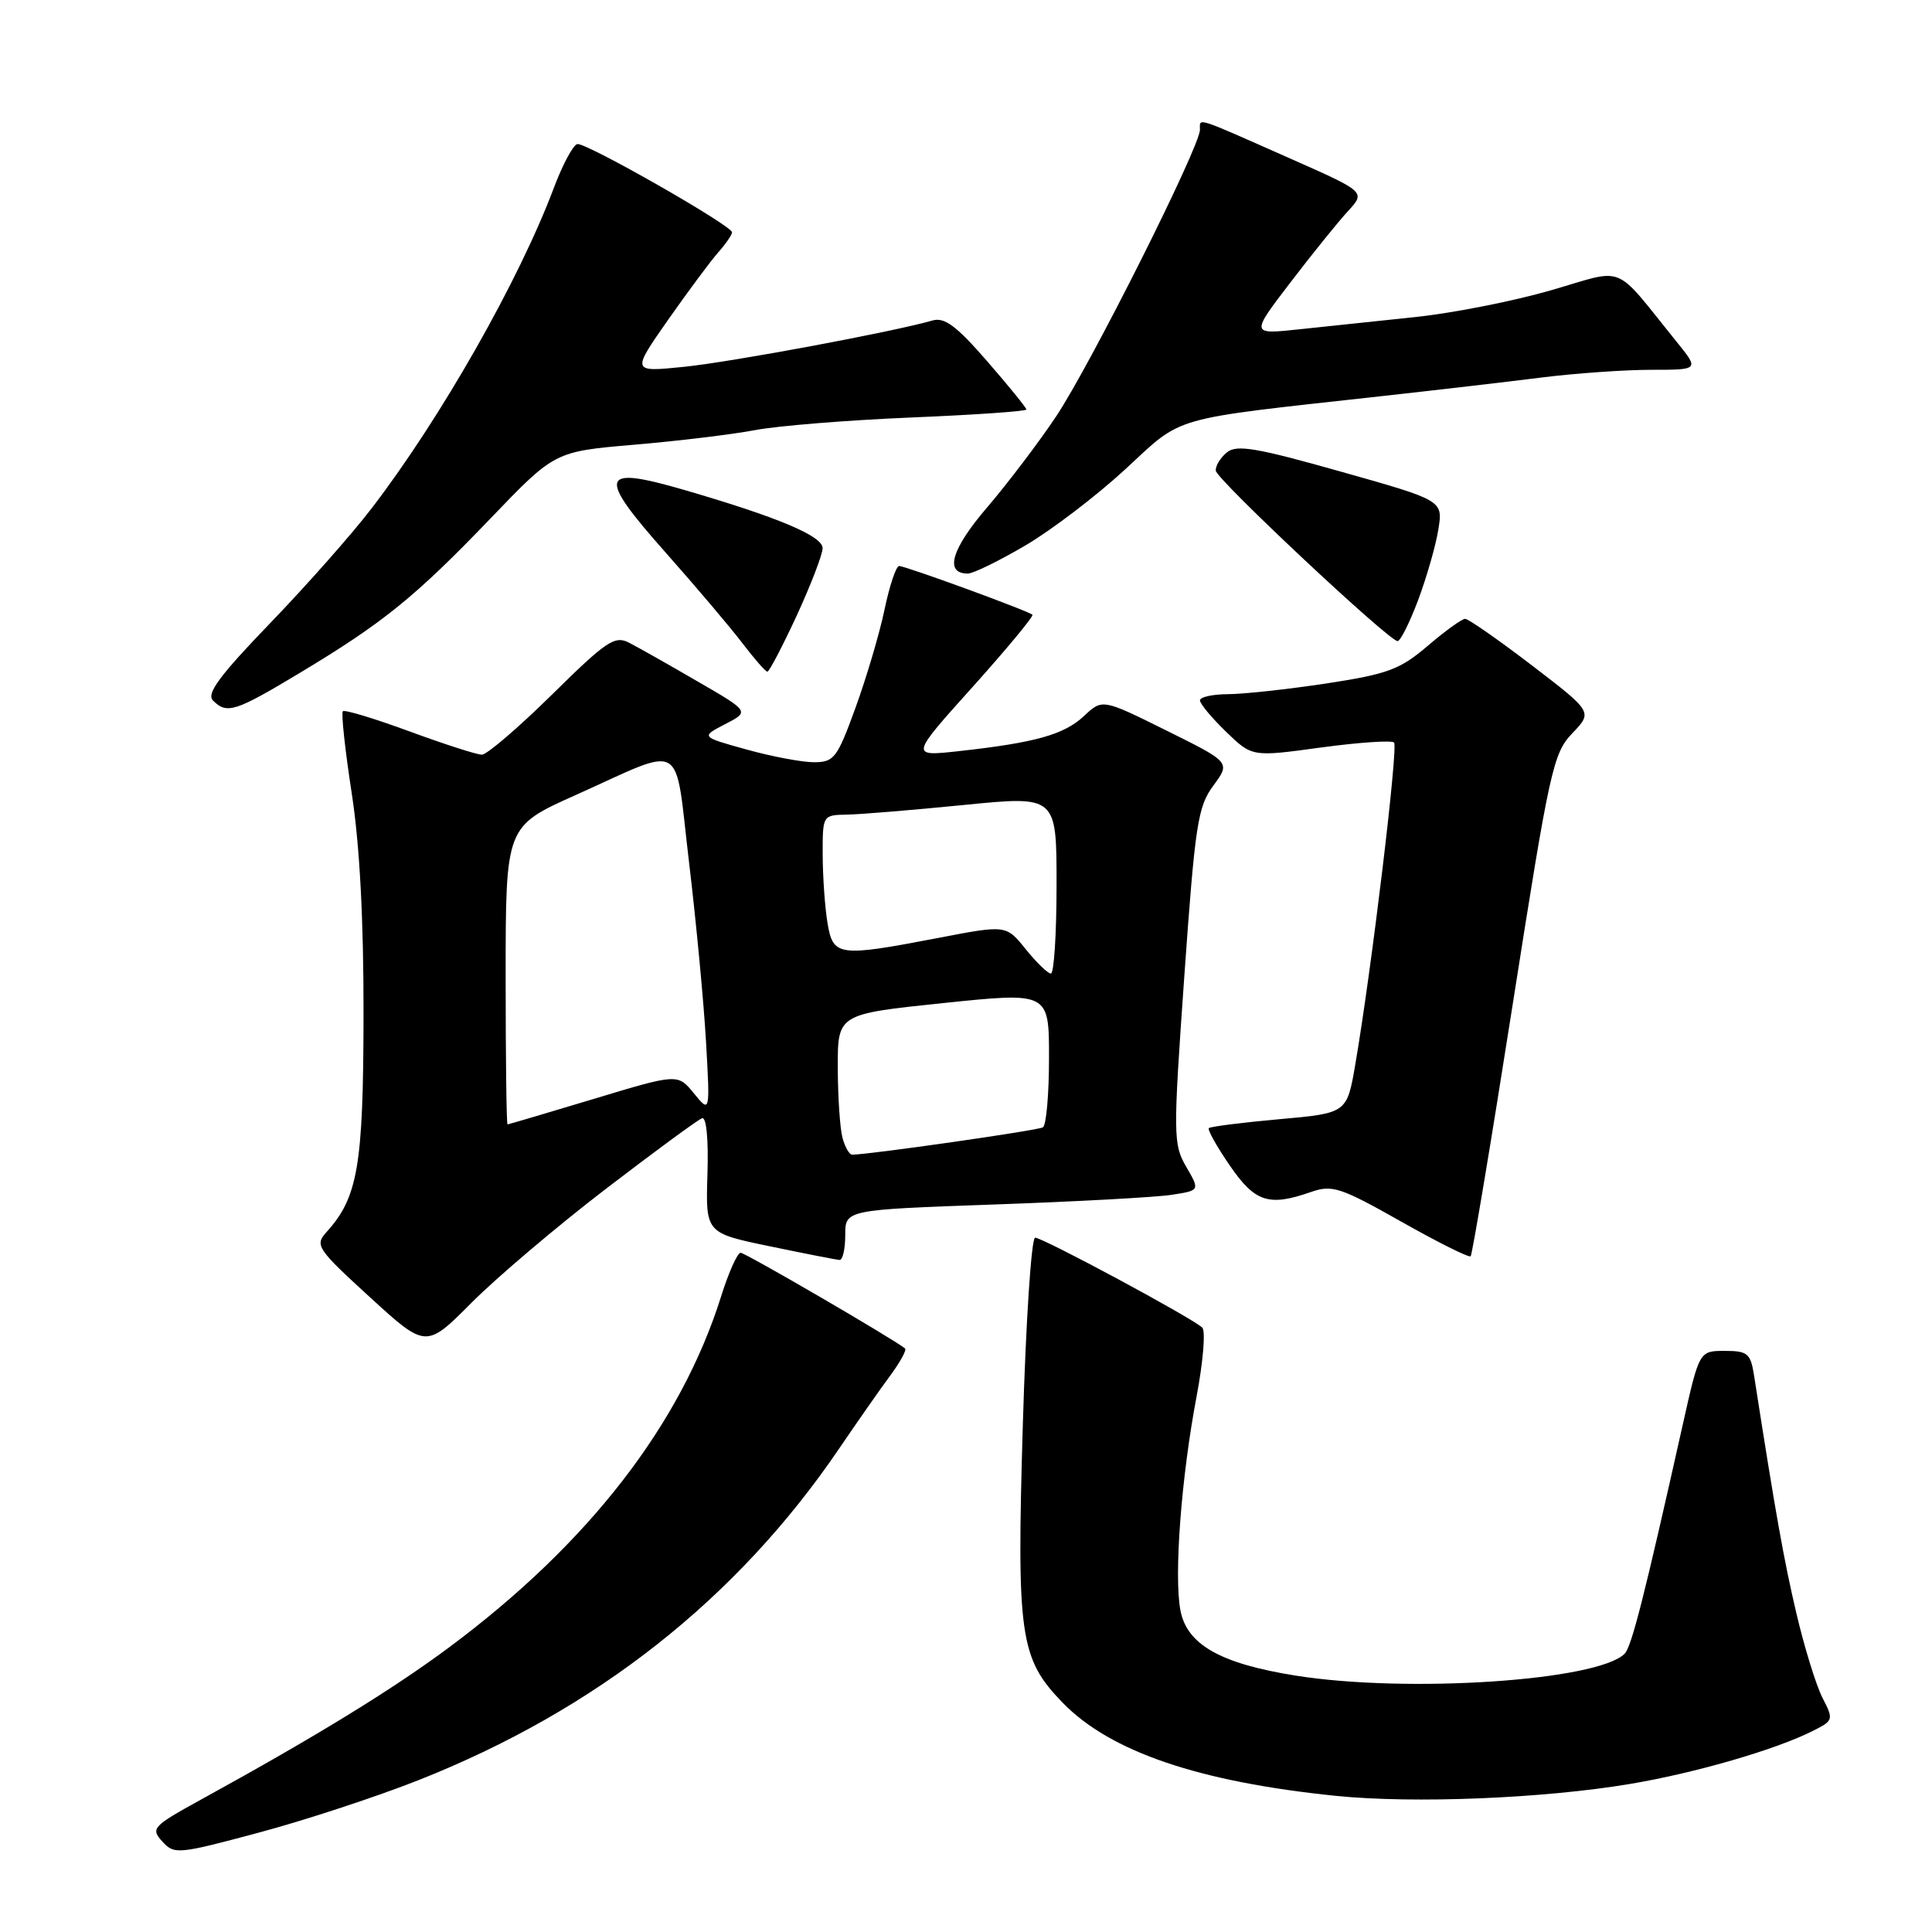 <?xml version="1.0" encoding="UTF-8" standalone="no"?>
<!DOCTYPE svg PUBLIC "-//W3C//DTD SVG 1.1//EN" "http://www.w3.org/Graphics/SVG/1.1/DTD/svg11.dtd" >
<svg xmlns="http://www.w3.org/2000/svg" xmlns:xlink="http://www.w3.org/1999/xlink" version="1.1" viewBox="0 0 256 256">
 <g >
 <path fill="currentColor"
d=" M 55.43 235.89 C 78.96 226.59 97.64 211.87 111.16 191.99 C 113.59 188.42 116.65 184.03 117.97 182.26 C 119.28 180.48 120.16 178.87 119.93 178.68 C 118.35 177.40 98.76 166.00 98.14 166.00 C 97.71 166.00 96.55 168.59 95.56 171.75 C 90.23 188.73 78.01 204.51 59.54 218.26 C 52.00 223.87 41.93 230.05 26.68 238.43 C 20.21 241.99 19.94 242.27 21.50 244.00 C 23.09 245.75 23.55 245.71 34.26 242.84 C 40.37 241.21 49.89 238.08 55.43 235.89 Z  M 216.00 236.38 C 224.69 234.92 235.32 231.83 240.26 229.33 C 242.94 227.98 242.97 227.85 241.50 224.99 C 240.66 223.37 239.10 218.33 238.03 213.77 C 236.36 206.67 235.27 200.53 232.42 182.25 C 231.96 179.33 231.57 179.00 228.54 179.00 C 225.16 179.00 225.16 179.00 222.98 188.75 C 217.88 211.55 216.19 218.21 215.27 219.13 C 211.68 222.72 186.45 224.39 171.64 222.02 C 161.69 220.43 157.26 217.91 156.41 213.37 C 155.54 208.75 156.53 195.69 158.56 185.00 C 159.42 180.45 159.76 176.36 159.31 175.92 C 158.09 174.70 138.20 164.00 137.16 164.00 C 136.66 164.00 135.93 175.16 135.53 188.80 C 134.70 216.84 135.12 219.76 140.83 225.64 C 147.12 232.11 158.87 236.11 177.01 237.96 C 187.33 239.01 204.51 238.31 216.00 236.38 Z  M 80.32 157.50 C 86.78 152.55 92.50 148.35 93.03 148.17 C 93.60 147.97 93.89 150.98 93.74 155.61 C 93.50 163.38 93.50 163.38 102.00 165.14 C 106.67 166.11 110.84 166.93 111.25 166.95 C 111.66 166.98 112.00 165.49 112.00 163.65 C 112.00 160.30 112.00 160.30 131.75 159.60 C 142.61 159.22 153.19 158.64 155.25 158.32 C 159.00 157.74 159.00 157.74 157.19 154.62 C 155.45 151.63 155.43 150.54 156.93 129.33 C 158.36 109.19 158.71 106.88 160.78 104.09 C 163.05 101.01 163.05 101.01 154.56 96.80 C 146.07 92.59 146.07 92.59 143.63 94.88 C 141.00 97.34 137.20 98.41 127.05 99.53 C 120.59 100.24 120.59 100.24 128.87 91.03 C 133.42 85.96 136.99 81.65 136.80 81.46 C 136.30 80.96 120.00 75.00 119.14 75.00 C 118.74 75.00 117.87 77.59 117.21 80.75 C 116.55 83.91 114.82 89.76 113.37 93.75 C 110.93 100.46 110.52 101.00 107.85 101.00 C 106.27 101.00 102.24 100.24 98.91 99.31 C 92.85 97.63 92.85 97.63 96.09 95.95 C 99.33 94.28 99.33 94.28 92.41 90.28 C 88.61 88.07 84.54 85.77 83.37 85.17 C 81.47 84.18 80.38 84.90 73.15 92.03 C 68.70 96.41 64.52 100.00 63.85 100.00 C 63.19 100.00 58.87 98.61 54.25 96.91 C 49.63 95.21 45.66 94.01 45.43 94.24 C 45.19 94.47 45.72 99.35 46.60 105.08 C 47.67 112.00 48.19 121.93 48.17 134.62 C 48.14 154.49 47.42 158.67 43.26 163.26 C 41.69 165.00 41.98 165.45 49.02 171.89 C 56.45 178.68 56.45 178.68 62.51 172.59 C 65.85 169.24 73.86 162.45 80.32 157.50 Z  M 200.45 133.03 C 205.34 101.89 205.80 99.82 208.34 97.16 C 211.04 94.34 211.04 94.34 202.99 88.17 C 198.55 84.78 194.57 82.00 194.14 82.00 C 193.71 82.00 191.48 83.61 189.19 85.57 C 185.50 88.72 183.92 89.31 175.76 90.56 C 170.67 91.33 164.81 91.97 162.75 91.98 C 160.69 91.99 159.00 92.36 159.00 92.80 C 159.00 93.25 160.55 95.11 162.45 96.95 C 165.90 100.30 165.90 100.30 175.02 99.05 C 180.04 98.37 184.40 98.07 184.72 98.39 C 185.29 98.96 181.75 128.42 179.59 141.00 C 178.48 147.50 178.48 147.50 169.52 148.30 C 164.59 148.74 160.39 149.28 160.18 149.48 C 159.98 149.69 161.22 151.92 162.95 154.43 C 166.31 159.32 168.12 159.90 173.76 157.93 C 176.53 156.97 177.65 157.34 185.65 161.86 C 190.51 164.61 194.66 166.68 194.87 166.46 C 195.08 166.25 197.60 151.20 200.45 133.03 Z  M 39.78 89.13 C 50.77 82.53 55.05 79.06 65.00 68.69 C 73.50 59.83 73.50 59.83 84.01 58.93 C 89.79 58.44 96.99 57.57 100.01 57.00 C 103.03 56.42 112.36 55.67 120.75 55.32 C 129.14 54.97 136.00 54.50 136.00 54.26 C 136.00 54.03 133.66 51.15 130.80 47.86 C 126.72 43.17 125.15 42.00 123.55 42.47 C 118.36 43.97 96.80 47.99 90.59 48.61 C 83.68 49.31 83.68 49.31 88.51 42.40 C 91.17 38.61 94.17 34.57 95.17 33.44 C 96.18 32.30 97.00 31.10 97.00 30.78 C 97.00 29.90 77.67 18.88 76.50 19.09 C 75.95 19.19 74.55 21.80 73.39 24.89 C 68.77 37.18 58.44 55.35 49.28 67.31 C 46.68 70.72 40.61 77.58 35.80 82.57 C 29.09 89.53 27.32 91.92 28.22 92.82 C 30.07 94.67 31.15 94.32 39.78 89.13 Z  M 105.57 81.57 C 107.45 77.48 109.00 73.46 109.00 72.64 C 109.00 71.02 103.08 68.53 90.60 64.90 C 79.44 61.66 79.07 62.92 88.16 73.17 C 92.22 77.75 96.83 83.19 98.39 85.25 C 99.96 87.31 101.44 89.00 101.68 89.00 C 101.93 89.00 103.68 85.65 105.57 81.57 Z  M 187.92 79.49 C 189.05 76.46 190.26 72.25 190.59 70.15 C 191.21 66.31 191.21 66.31 177.66 62.49 C 166.40 59.31 163.84 58.88 162.55 59.96 C 161.70 60.66 161.04 61.75 161.10 62.37 C 161.20 63.53 183.95 84.86 185.18 84.95 C 185.55 84.98 186.78 82.52 187.92 79.49 Z  M 135.91 72.25 C 139.41 70.19 145.36 65.64 149.14 62.15 C 156.86 55.01 154.73 55.63 182.81 52.52 C 190.13 51.71 199.79 50.59 204.28 50.02 C 208.77 49.46 215.31 49.00 218.81 49.00 C 225.17 49.00 225.17 49.00 222.13 45.25 C 213.64 34.75 215.59 35.55 205.53 38.46 C 200.60 39.89 192.51 41.49 187.54 42.01 C 182.57 42.53 175.62 43.26 172.11 43.64 C 165.71 44.32 165.71 44.32 171.00 37.41 C 173.90 33.61 177.34 29.36 178.62 27.97 C 180.96 25.43 180.96 25.43 170.88 20.97 C 158.14 15.33 159.00 15.60 159.00 17.19 C 159.00 19.44 144.44 48.46 139.92 55.21 C 137.61 58.67 133.48 64.10 130.76 67.28 C 126.05 72.78 125.12 76.00 128.24 76.00 C 128.96 76.00 132.41 74.31 135.91 72.25 Z  M 111.63 150.75 C 111.30 149.51 111.02 145.32 111.01 141.44 C 111.00 134.37 111.00 134.37 125.00 132.91 C 139.00 131.46 139.00 131.46 139.00 140.17 C 139.00 144.96 138.64 149.11 138.19 149.38 C 137.53 149.79 115.12 153.00 112.91 153.00 C 112.54 153.00 111.96 151.99 111.63 150.75 Z  M 67.00 129.25 C 67.01 109.50 67.01 109.50 76.25 105.36 C 91.01 98.74 89.33 97.75 91.30 114.25 C 92.24 122.09 93.25 132.78 93.55 138.00 C 94.09 147.50 94.09 147.50 91.95 144.88 C 89.80 142.25 89.80 142.25 78.65 145.62 C 72.52 147.47 67.39 148.98 67.25 148.99 C 67.11 149.00 67.00 140.11 67.00 129.25 Z  M 135.91 125.77 C 133.32 122.55 133.32 122.55 124.33 124.28 C 111.02 126.83 110.38 126.74 109.64 122.25 C 109.30 120.19 109.02 116.14 109.01 113.25 C 109.00 108.00 109.00 108.00 112.25 107.94 C 114.04 107.91 121.01 107.33 127.75 106.66 C 140.00 105.44 140.00 105.44 140.00 117.22 C 140.00 123.70 139.66 129.00 139.25 129.00 C 138.84 129.00 137.34 127.54 135.91 125.77 Z "/>
</g>
</svg>
